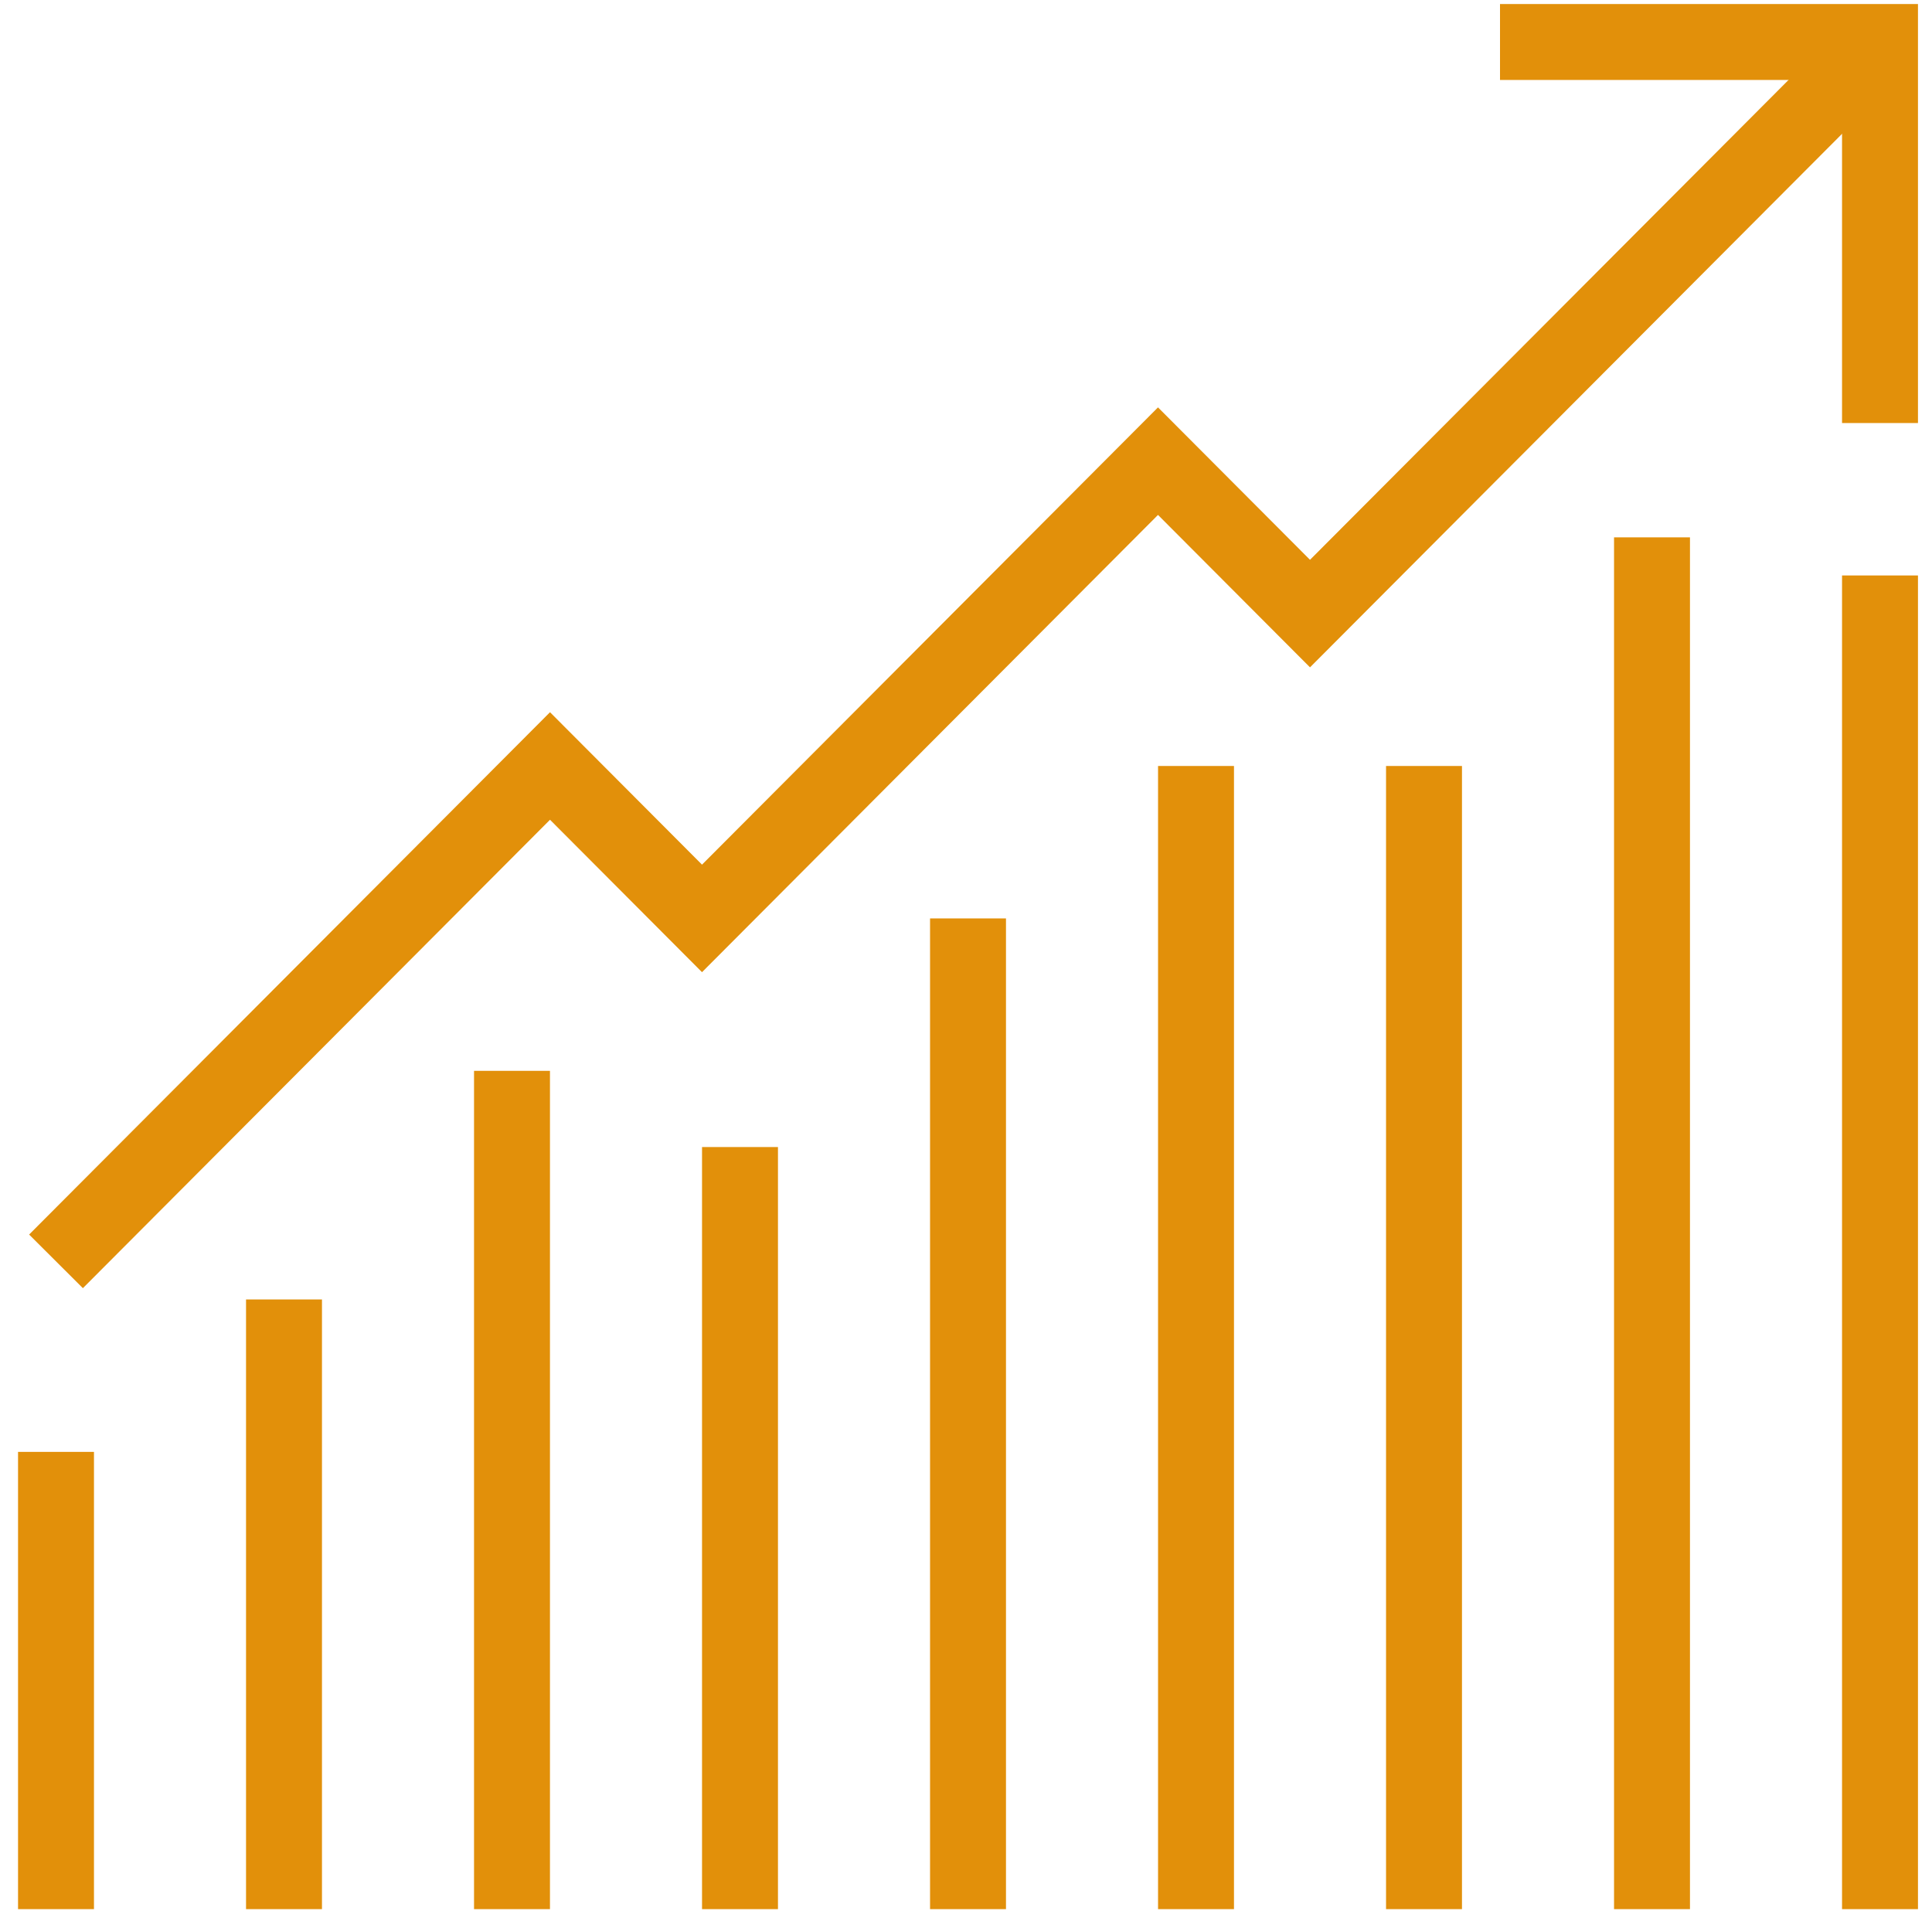 <?xml version="1.0" encoding="UTF-8" standalone="no"?>
<svg width="92px" height="91px" viewBox="0 0 92 91" version="1.1" xmlns="http://www.w3.org/2000/svg" xmlns:xlink="http://www.w3.org/1999/xlink">
    <!-- Generator: sketchtool 41.1 (35376) - http://www.bohemiancoding.com/sketch -->
    <title>FFFB5450-DC47-44B7-9856-F5962EB4B3E1</title>
    <desc>Created with sketchtool.</desc>
    <defs></defs>
    <g id="Website" stroke="none" stroke-width="1" fill="none" fill-rule="evenodd">
        <g id="Services" transform="translate(-672, -625)" stroke-width="3.616" stroke="#E2900A">
            <g id="Sec3" transform="translate(561, 601)">
                <g id="bullish" transform="translate(113.667, 26)">
                    <g id="Layer_1">
                        <polyline id="Shape" points="86.857 18.146 86.857 0 68.762 0"></polyline>
                        <polyline id="Shape" points="0 58.069 23.524 34.478 30.762 41.737 52.476 19.961 59.714 27.22 86.857 0"></polyline>
                        <path d="M86.857,88.918 L86.857,25.405" id="Shape"></path>
                        <path d="M76,88.918 L76,23.59" id="Shape"></path>
                        <path d="M65.143,88.918 L65.143,34.478" id="Shape"></path>
                        <path d="M54.286,88.918 L54.286,34.478" id="Shape"></path>
                        <path d="M43.429,88.918 L43.429,41.737" id="Shape"></path>
                        <path d="M32.571,88.918 L32.571,52.625" id="Shape"></path>
                        <path d="M21.714,88.918 L21.714,48.996" id="Shape"></path>
                        <path d="M10.857,88.918 L10.857,59.883" id="Shape"></path>
                        <path d="M0,88.918 L0,67.142" id="Shape"></path>
                    </g>
                </g>
            </g>
        </g>
    </g>
</svg>